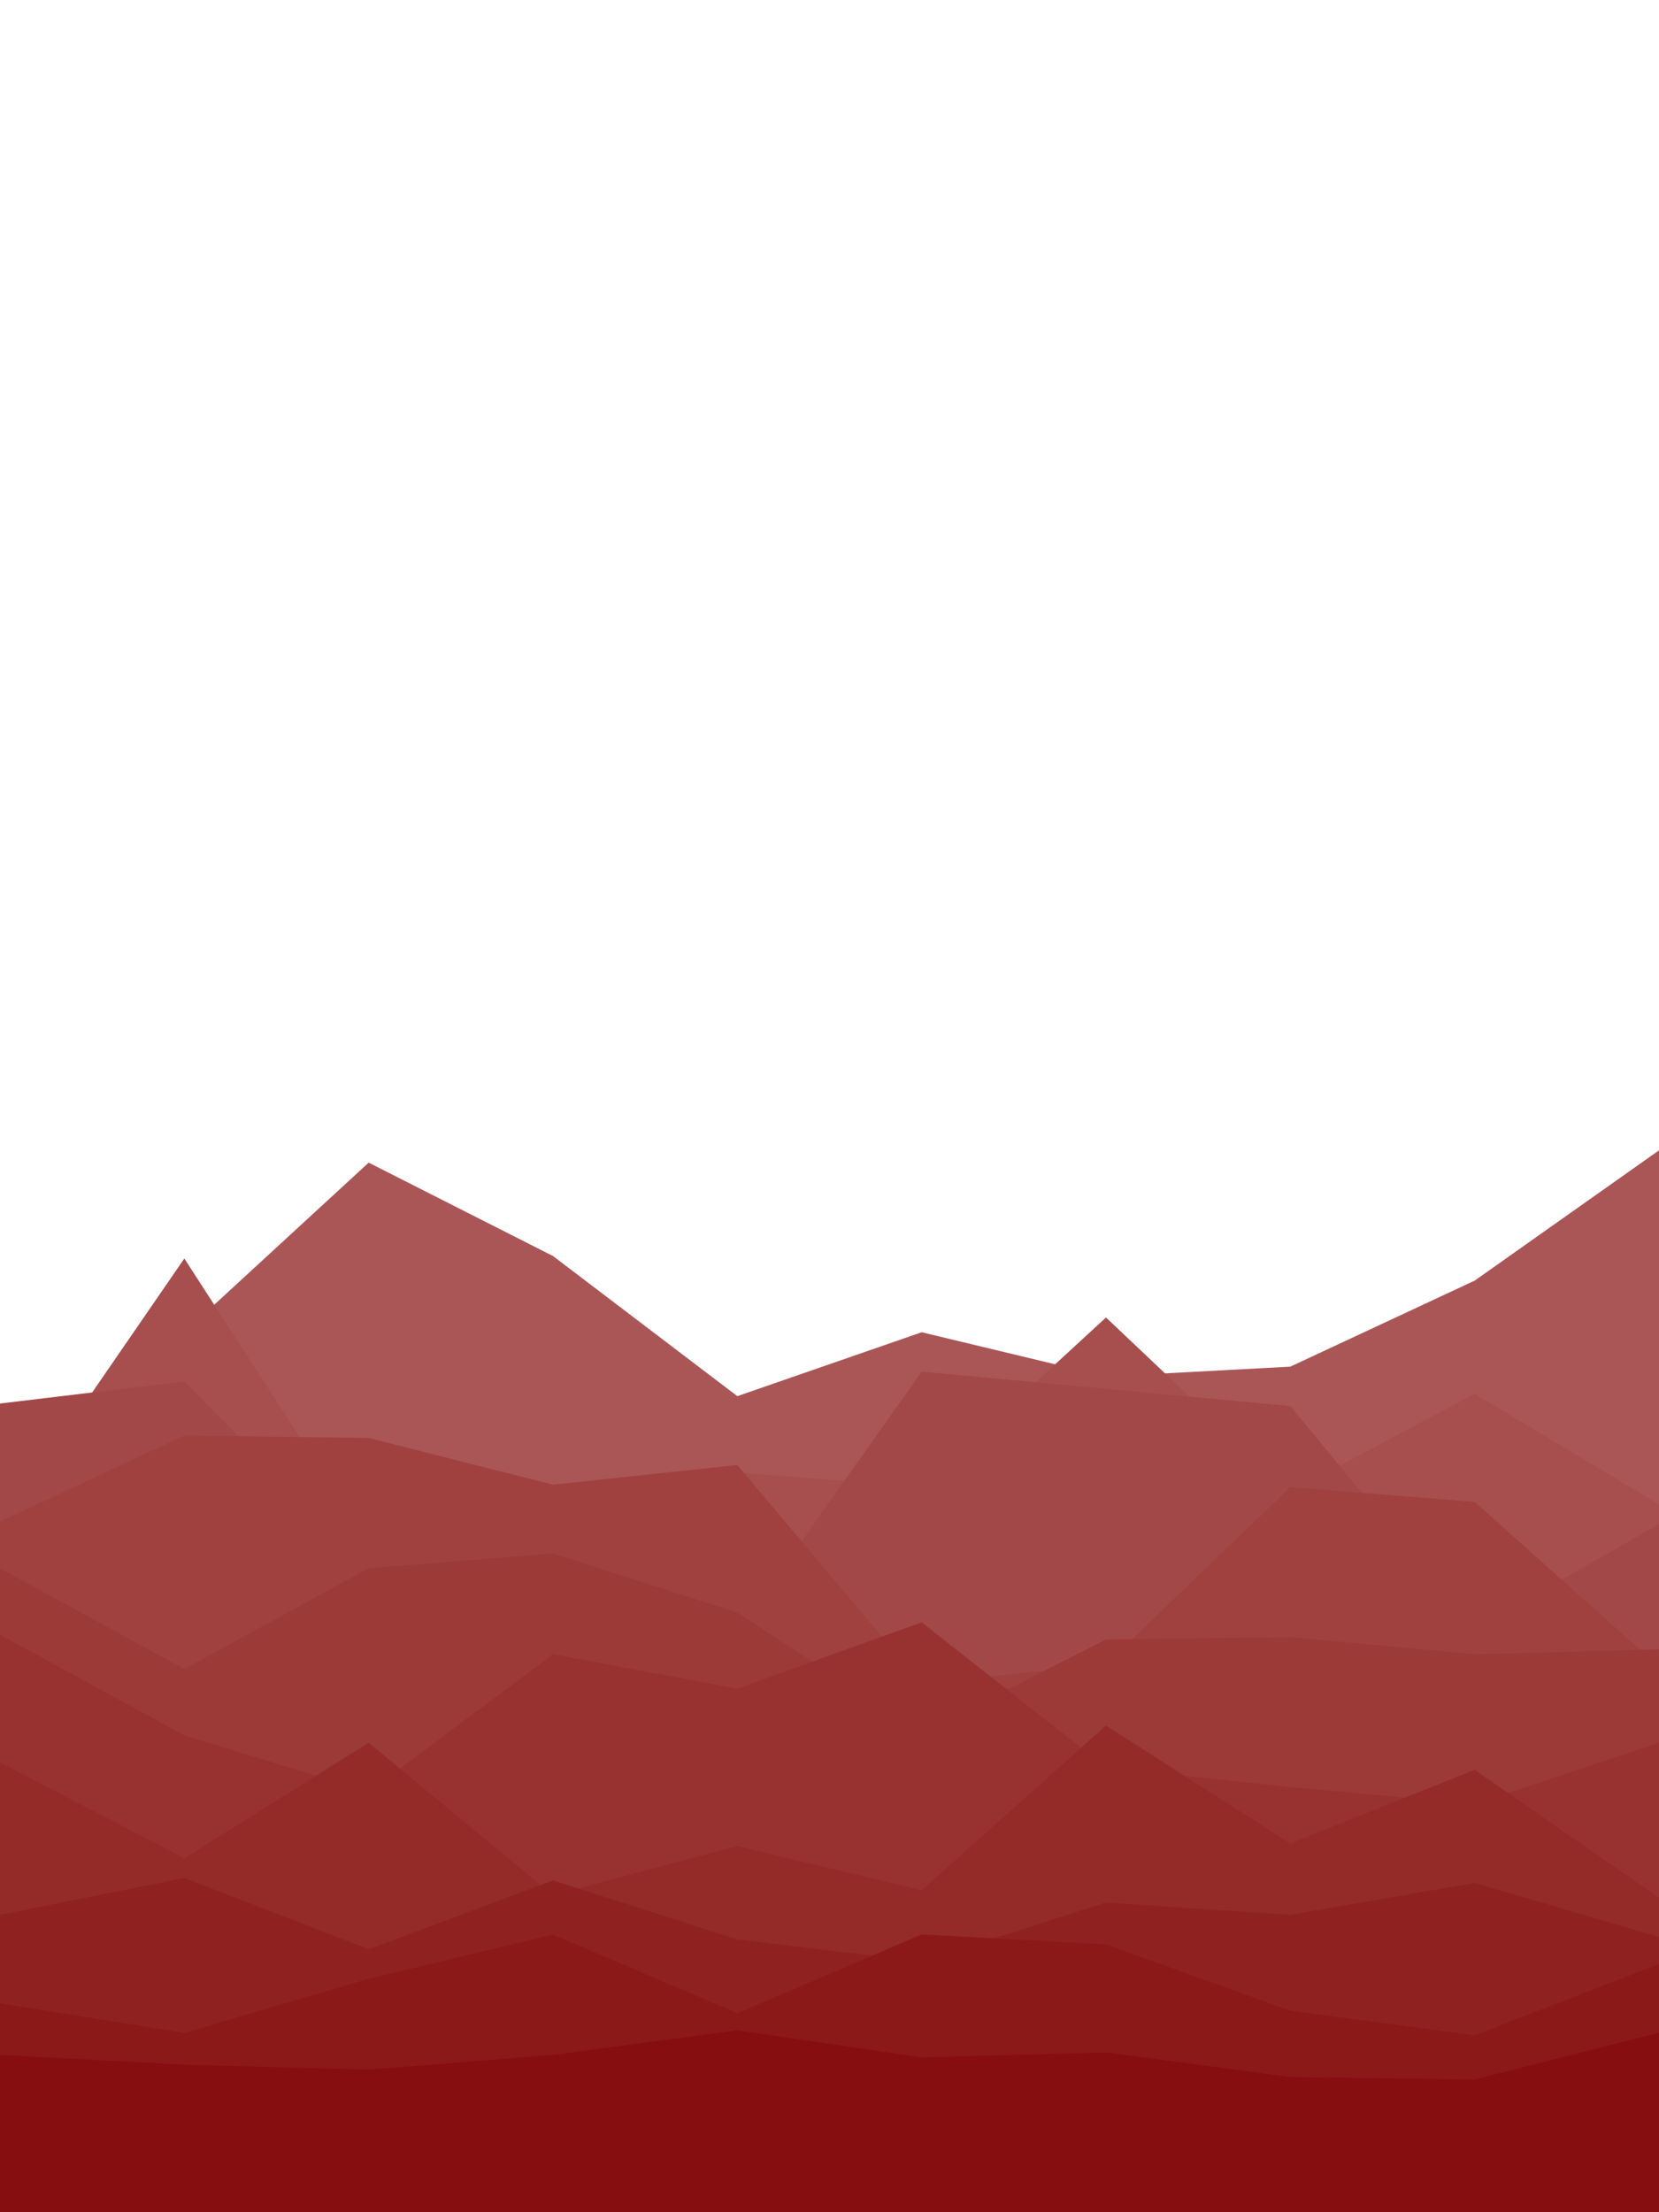 <svg id="visual" viewBox="0 0 675 900" width="675" height="900" xmlns="http://www.w3.org/2000/svg" xmlns:xlink="http://www.w3.org/1999/xlink" version="1.1"><path d="M0 600L75 542L150 473L225 511L300 568L375 542L450 560L525 556L600 521L675 468L675 901L600 901L525 901L450 901L375 901L300 901L225 901L150 901L75 901L0 901Z" fill="#aa5657"></path><path d="M0 621L75 512L150 628L225 618L300 599L375 605L450 536L525 607L600 567L675 612L675 901L600 901L525 901L450 901L375 901L300 901L225 901L150 901L75 901L0 901Z" fill="#a74f4f"></path><path d="M0 571L75 562L150 638L225 641L300 664L375 558L450 565L525 572L600 663L675 620L675 901L600 901L525 901L450 901L375 901L300 901L225 901L150 901L75 901L0 901Z" fill="#a34848"></path><path d="M0 619L75 584L150 585L225 604L300 596L375 685L450 677L525 605L600 611L675 678L675 901L600 901L525 901L450 901L375 901L300 901L225 901L150 901L75 901L0 901Z" fill="#a04140"></path><path d="M0 638L75 679L150 638L225 632L300 656L375 705L450 667L525 666L600 673L675 671L675 901L600 901L525 901L450 901L375 901L300 901L225 901L150 901L75 901L0 901Z" fill="#9c3a38"></path><path d="M0 665L75 706L150 729L225 673L300 687L375 660L450 719L525 727L600 734L675 709L675 901L600 901L525 901L450 901L375 901L300 901L225 901L150 901L75 901L0 901Z" fill="#983230"></path><path d="M0 717L75 756L150 709L225 771L300 751L375 769L450 702L525 750L600 720L675 772L675 901L600 901L525 901L450 901L375 901L300 901L225 901L150 901L75 901L0 901Z" fill="#942b28"></path><path d="M0 779L75 764L150 793L225 765L300 789L375 798L450 774L525 779L600 766L675 788L675 901L600 901L525 901L450 901L375 901L300 901L225 901L150 901L75 901L0 901Z" fill="#8f2220"></path><path d="M0 815L75 827L150 805L225 787L300 819L375 787L450 791L525 818L600 828L675 799L675 901L600 901L525 901L450 901L375 901L300 901L225 901L150 901L75 901L0 901Z" fill="#8b1918"></path><path d="M0 836L75 840L150 842L225 836L300 826L375 837L450 835L525 845L600 846L675 827L675 901L600 901L525 901L450 901L375 901L300 901L225 901L150 901L75 901L0 901Z" fill="#860e10"></path></svg>